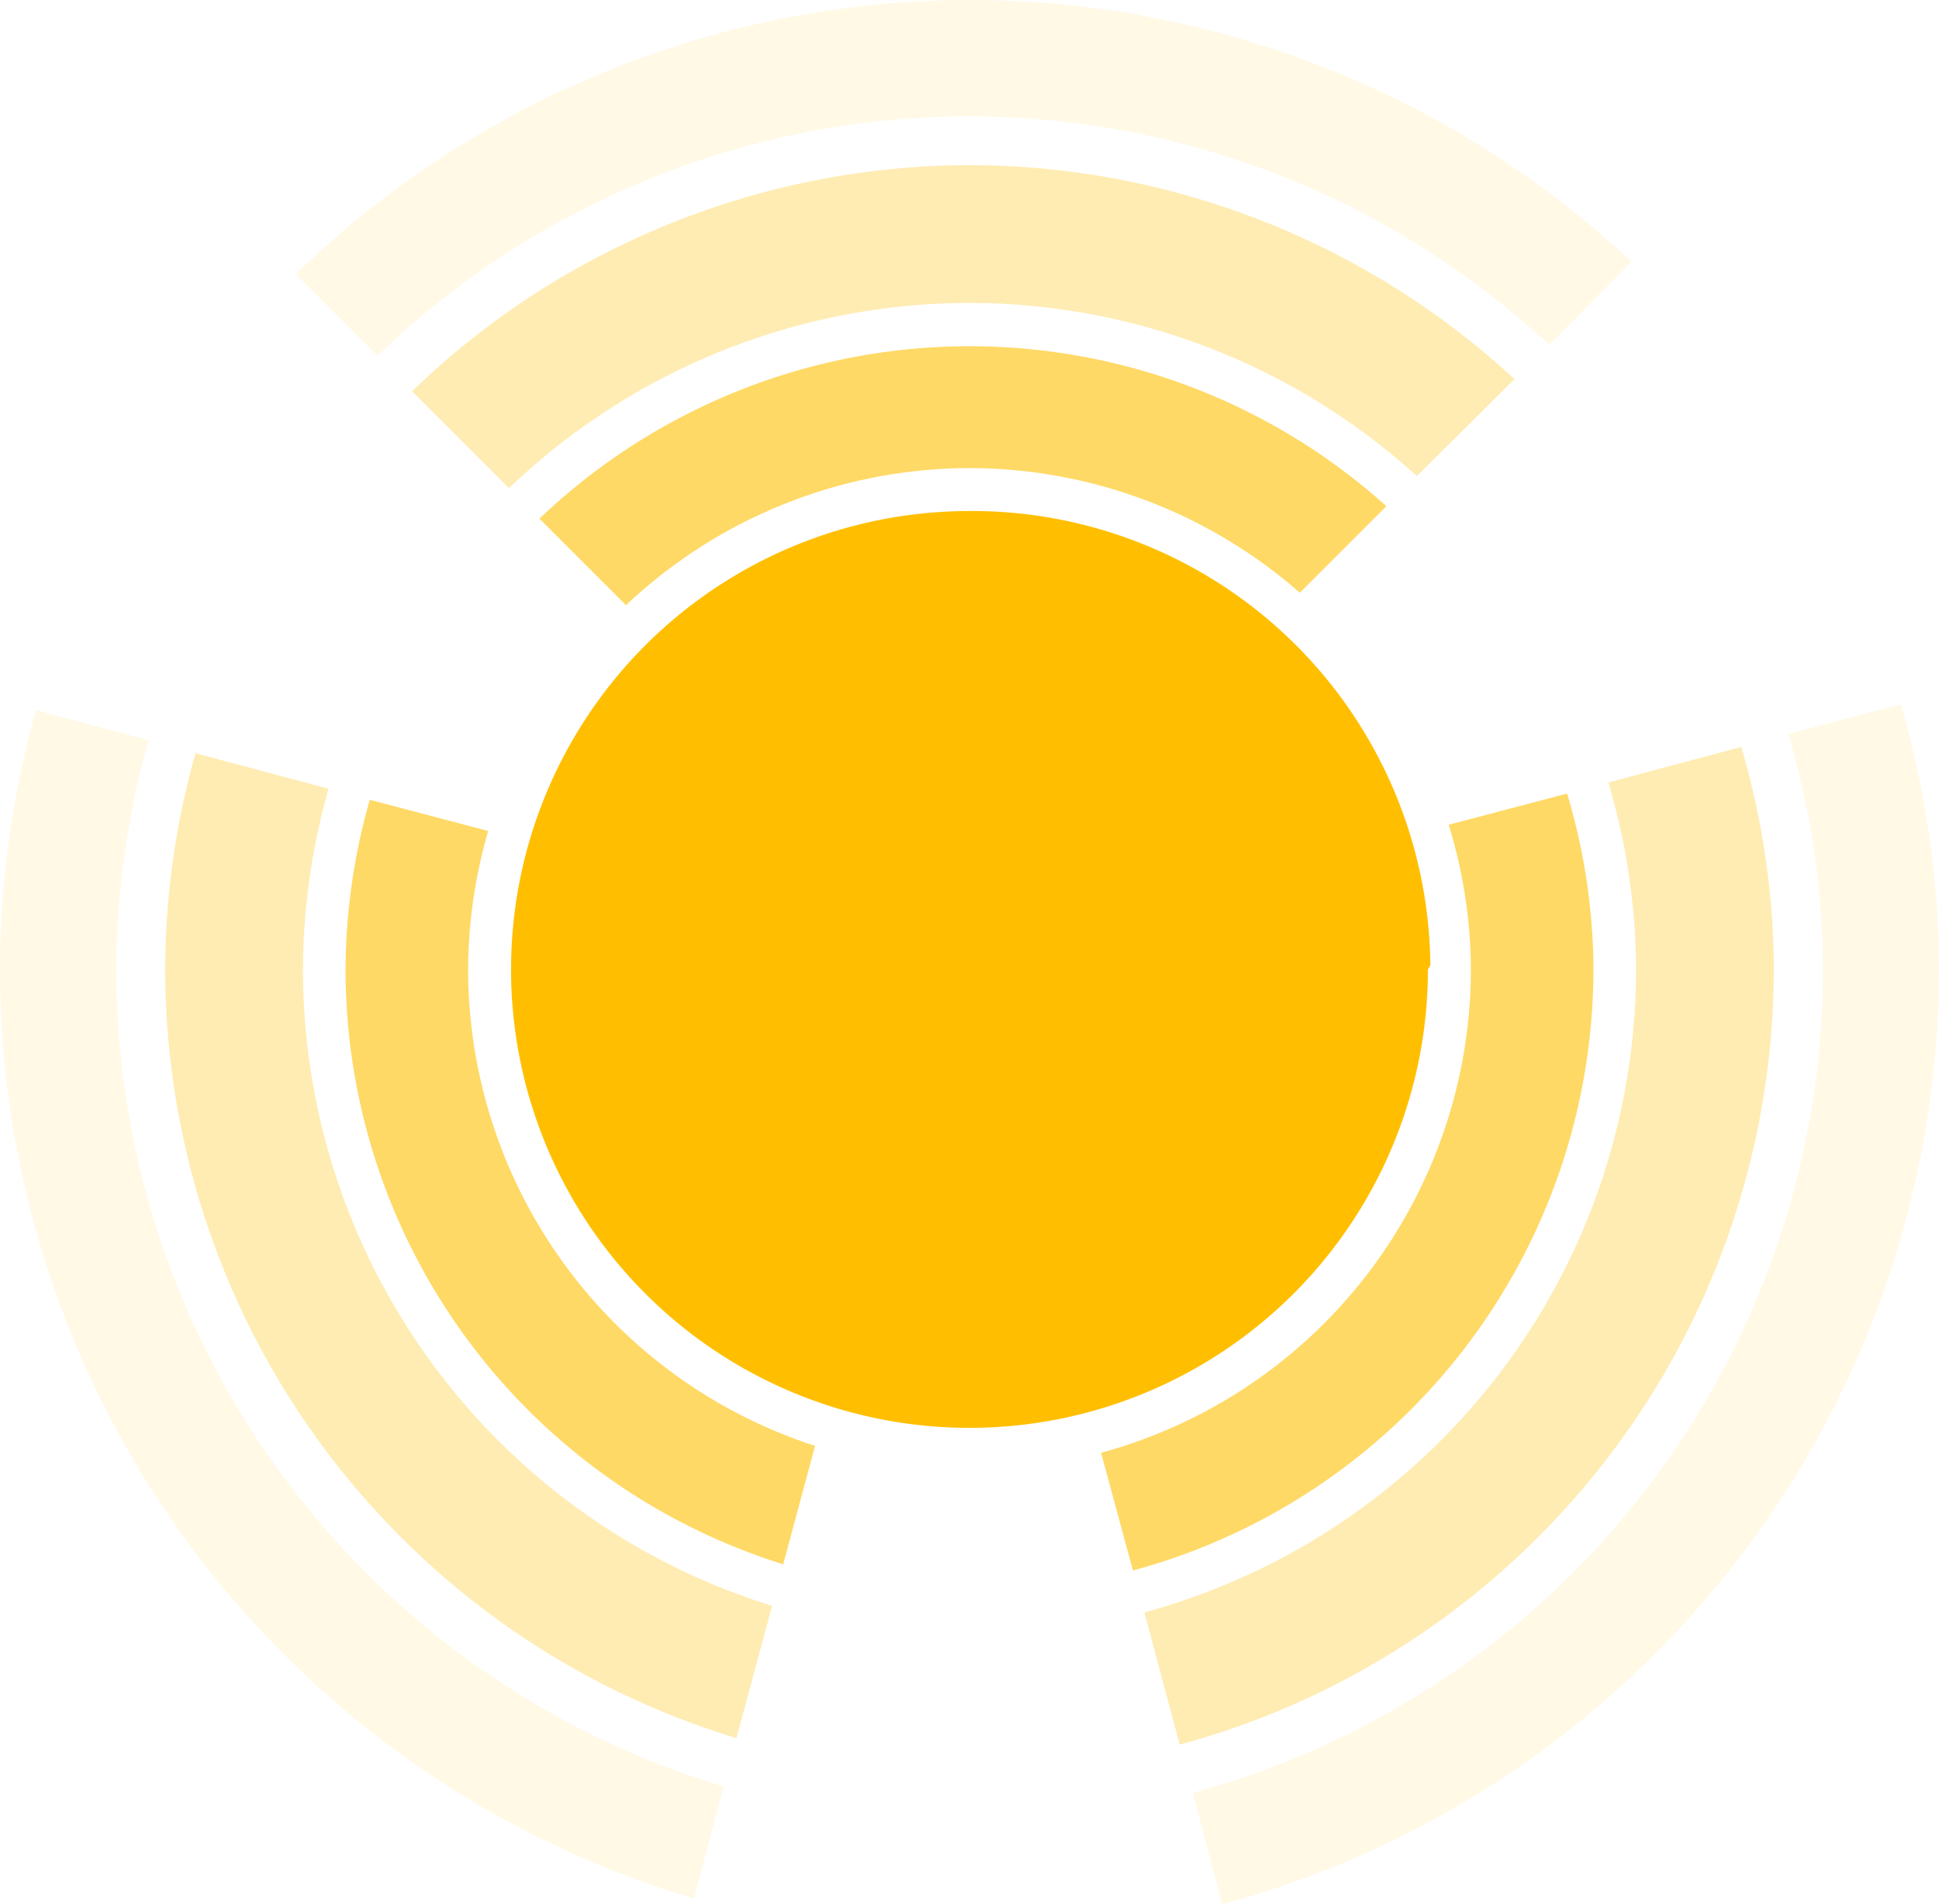 <svg xmlns="http://www.w3.org/2000/svg" viewBox="0 0 56 55"><g fill="#ffbf00"><path fill-opacity=".6" d="M27.88 10a18 18 0 0 0-12.3 4.98l2.5 2.5a14.48 14.48 0 0 1 9.82-3.96 14.48 14.48 0 0 1 9.64 3.6l2.5-2.5A18 18 0 0 0 27.88 10zm17.38 12.92l-3.42.9a14.48 14.48 0 0 1 .64 4.05V28A14.48 14.48 0 0 1 31.8 41.96l.92 3.4A18 18 0 0 0 46.02 28v-.16a18 18 0 0 0-.76-4.92zm-34.58.18a18 18 0 0 0-.7 4.98 18 18 0 0 0 12.64 17.1l.92-3.42a14.48 14.48 0 0 1-10.02-13.7A14.48 14.48 0 0 1 14.1 24l-3.42-.9z"/><path d="M41.24 28a13.24 13.24 0 0 1-13.2 13.24 13.24 13.24 0 0 1-13.28-13.18 13.24 13.24 0 0 1 13.15-13.3 13.24 13.24 0 0 1 13.4 13.12"/><path fill-opacity=".3" d="M27.85 4.77A23.23 23.23 0 0 0 11.9 11.3l2.8 2.8a19.25 19.25 0 0 1 13.17-5.35 19.25 19.25 0 0 1 13.05 5l2.82-2.8a23.23 23.23 0 0 0-15.9-6.18zm22.45 16.8l-3.85 1.03a19.25 19.25 0 0 1 .8 5.23V28a19.25 19.25 0 0 1-14.2 18.57l1.02 3.82A23.23 23.23 0 0 0 51.23 28v-.2a23.23 23.23 0 0 0-.94-6.23zm-44.65.17a23.23 23.23 0 0 0-.88 6.36 23.23 23.23 0 0 0 16.5 22.1l1.03-3.82a19.25 19.25 0 0 1-13.55-18.3 19.25 19.25 0 0 1 .74-5.3l-3.9-1.04z"/><path fill-opacity=".1" d="M27.8 0A28 28 0 0 0 8.54 7.92l2.36 2.36a24.64 24.64 0 0 1 16.94-6.92 24.64 24.64 0 0 1 16.9 6.6l2.38-2.4A28 28 0 0 0 27.82 0zm27.1 20.34l-3.25.86a24.64 24.64 0 0 1 1 6.58V28a24.64 24.64 0 0 1-18.2 23.78L35.3 55A28 28 0 0 0 56 28v-.25a28 28 0 0 0-1.1-7.4zm-53.86.16A28 28 0 0 0 0 28.13a28 28 0 0 0 20.04 26.7l.86-3.23A24.64 24.64 0 0 1 3.36 28.1a24.64 24.64 0 0 1 .93-6.72L1 20.5z"/></g></svg>